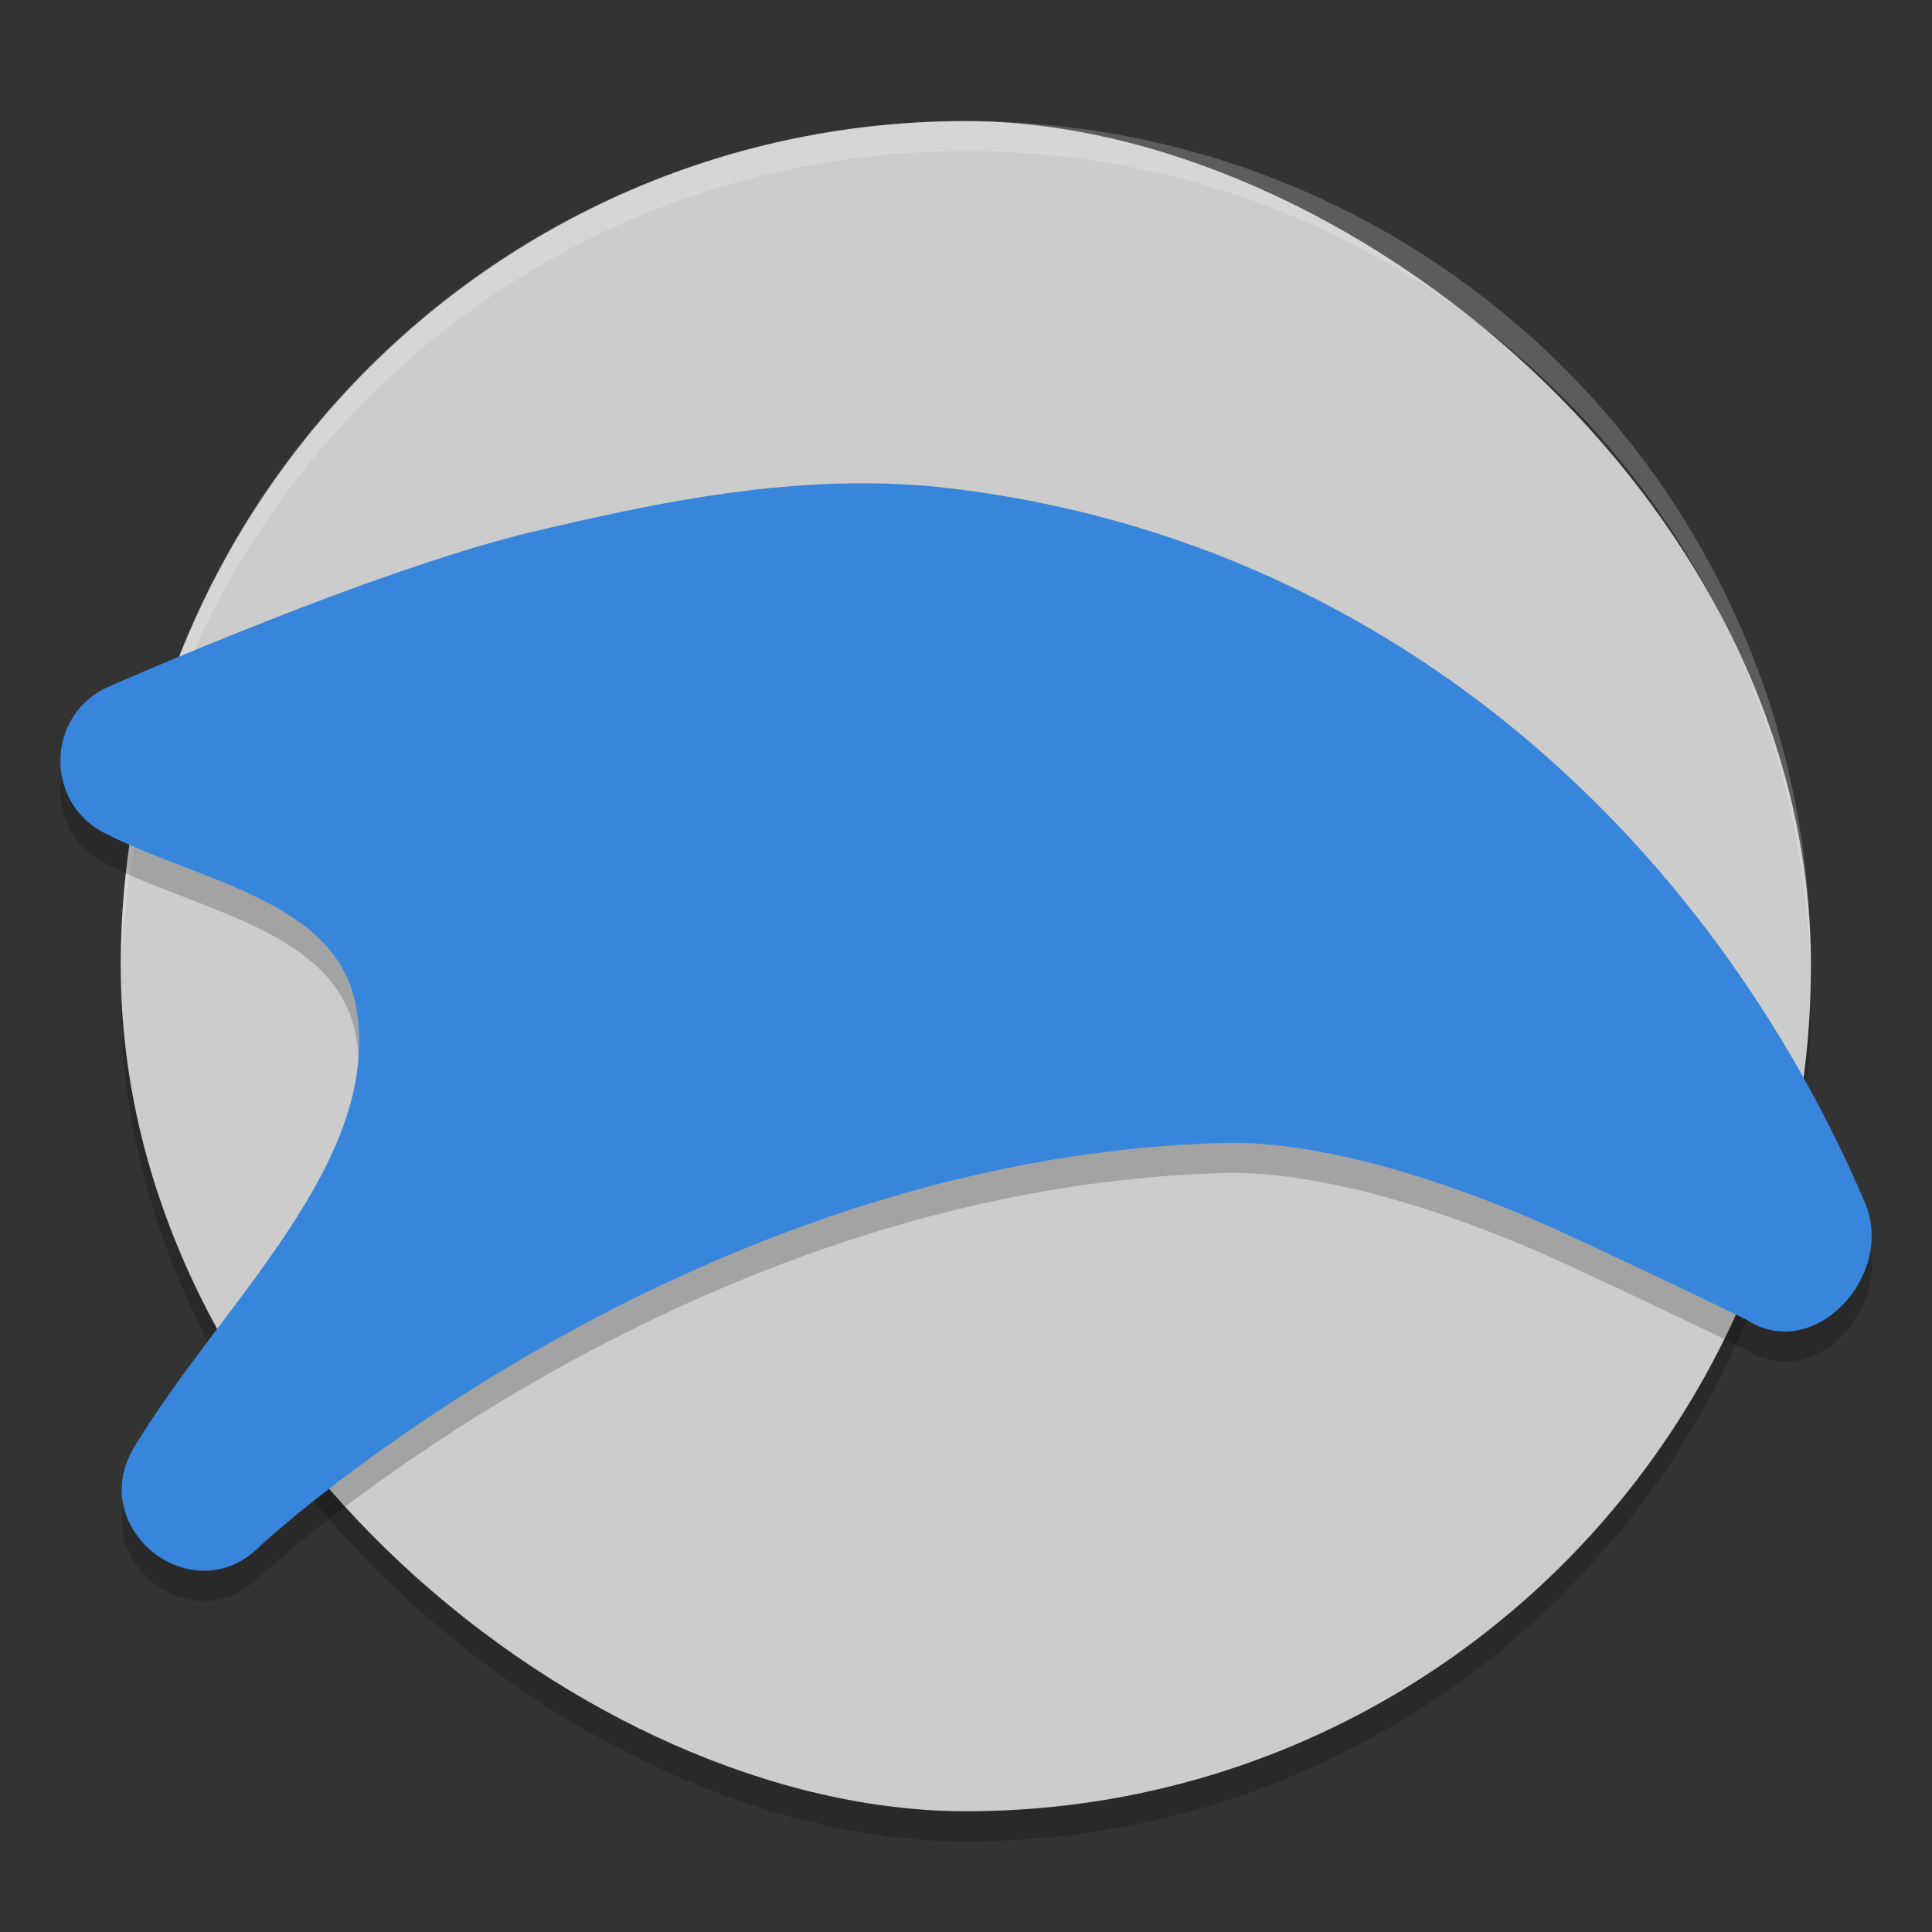 <svg xmlns="http://www.w3.org/2000/svg" height="64" width="64" version="1">
 <rect width="100%" height="100%" fill="#333333" stroke="none"/>
 <rect ry="27.995" style="opacity:.2" rx="27.995" transform="matrix(0,-1,-1,0,0,0)" height="55.989" width="55.989" y="-59.989" x="-61"/>
 <rect style="fill:#cccccc" transform="matrix(0,-1,-1,0,0,0)" rx="27.995" ry="27.995" height="55.989" width="55.989" y="-59.989" x="-60"/>
 <path style="opacity:.2;fill:#ffffff" d="m31.994 4.012c-15.509 0-27.994 12.485-27.994 27.994 0 0.113 0.011 0.223 0.018 0.334 0.349-15.201 12.689-27.334 27.977-27.334 15.286 4e-7 27.627 12.131 27.979 27.33 0.006-0.11 0.016-0.219 0.016-0.33 0-15.509-12.485-27.994-27.994-27.994z"/>
 <path d="m29.357 17.02c-4.079-0.12-8.002 0.72-11.625 1.573-5.338 1.256-14.122 5.15-14.122 5.15-2.12 0.92-2.153 3.928-0.055 4.896 3.019 1.545 7.596 2.189 8.234 5.673 0.94 5.135-4.455 9.842-7.314 14.578-1.712 2.722 1.932 5.609 4.166 3.3 0 0 13.836-12.844 31.899-13.33 3.364-0.091 7.844 1.402 11.341 3.02 3.498 1.618 5.988 2.844 5.988 2.844 2.211 1.444 4.944-1.469 3.903-3.904-5.18-12.103-15.902-22.061-30.634-23.684l-0.023-0.003c-0.589-0.059-1.175-0.095-1.757-0.113z" style="opacity:.2"/>
 <path style="fill:#3886dc" d="m29.357 16.021c-4.079-0.12-8.002 0.72-11.625 1.573-5.338 1.256-14.122 5.15-14.122 5.15-2.12 0.92-2.153 3.928-0.055 4.896 3.019 1.545 7.596 2.189 8.234 5.673 0.94 5.135-4.455 9.842-7.314 14.578-1.712 2.722 1.932 5.609 4.166 3.3 0 0 13.836-12.844 31.899-13.33 3.364-0.091 7.844 1.402 11.341 3.02 3.498 1.618 5.988 2.844 5.988 2.844 2.211 1.444 4.944-1.469 3.903-3.904-5.18-12.103-15.902-22.061-30.634-23.684l-0.023-0.003c-0.589-0.059-1.175-0.095-1.757-0.113z"/>
</svg>
